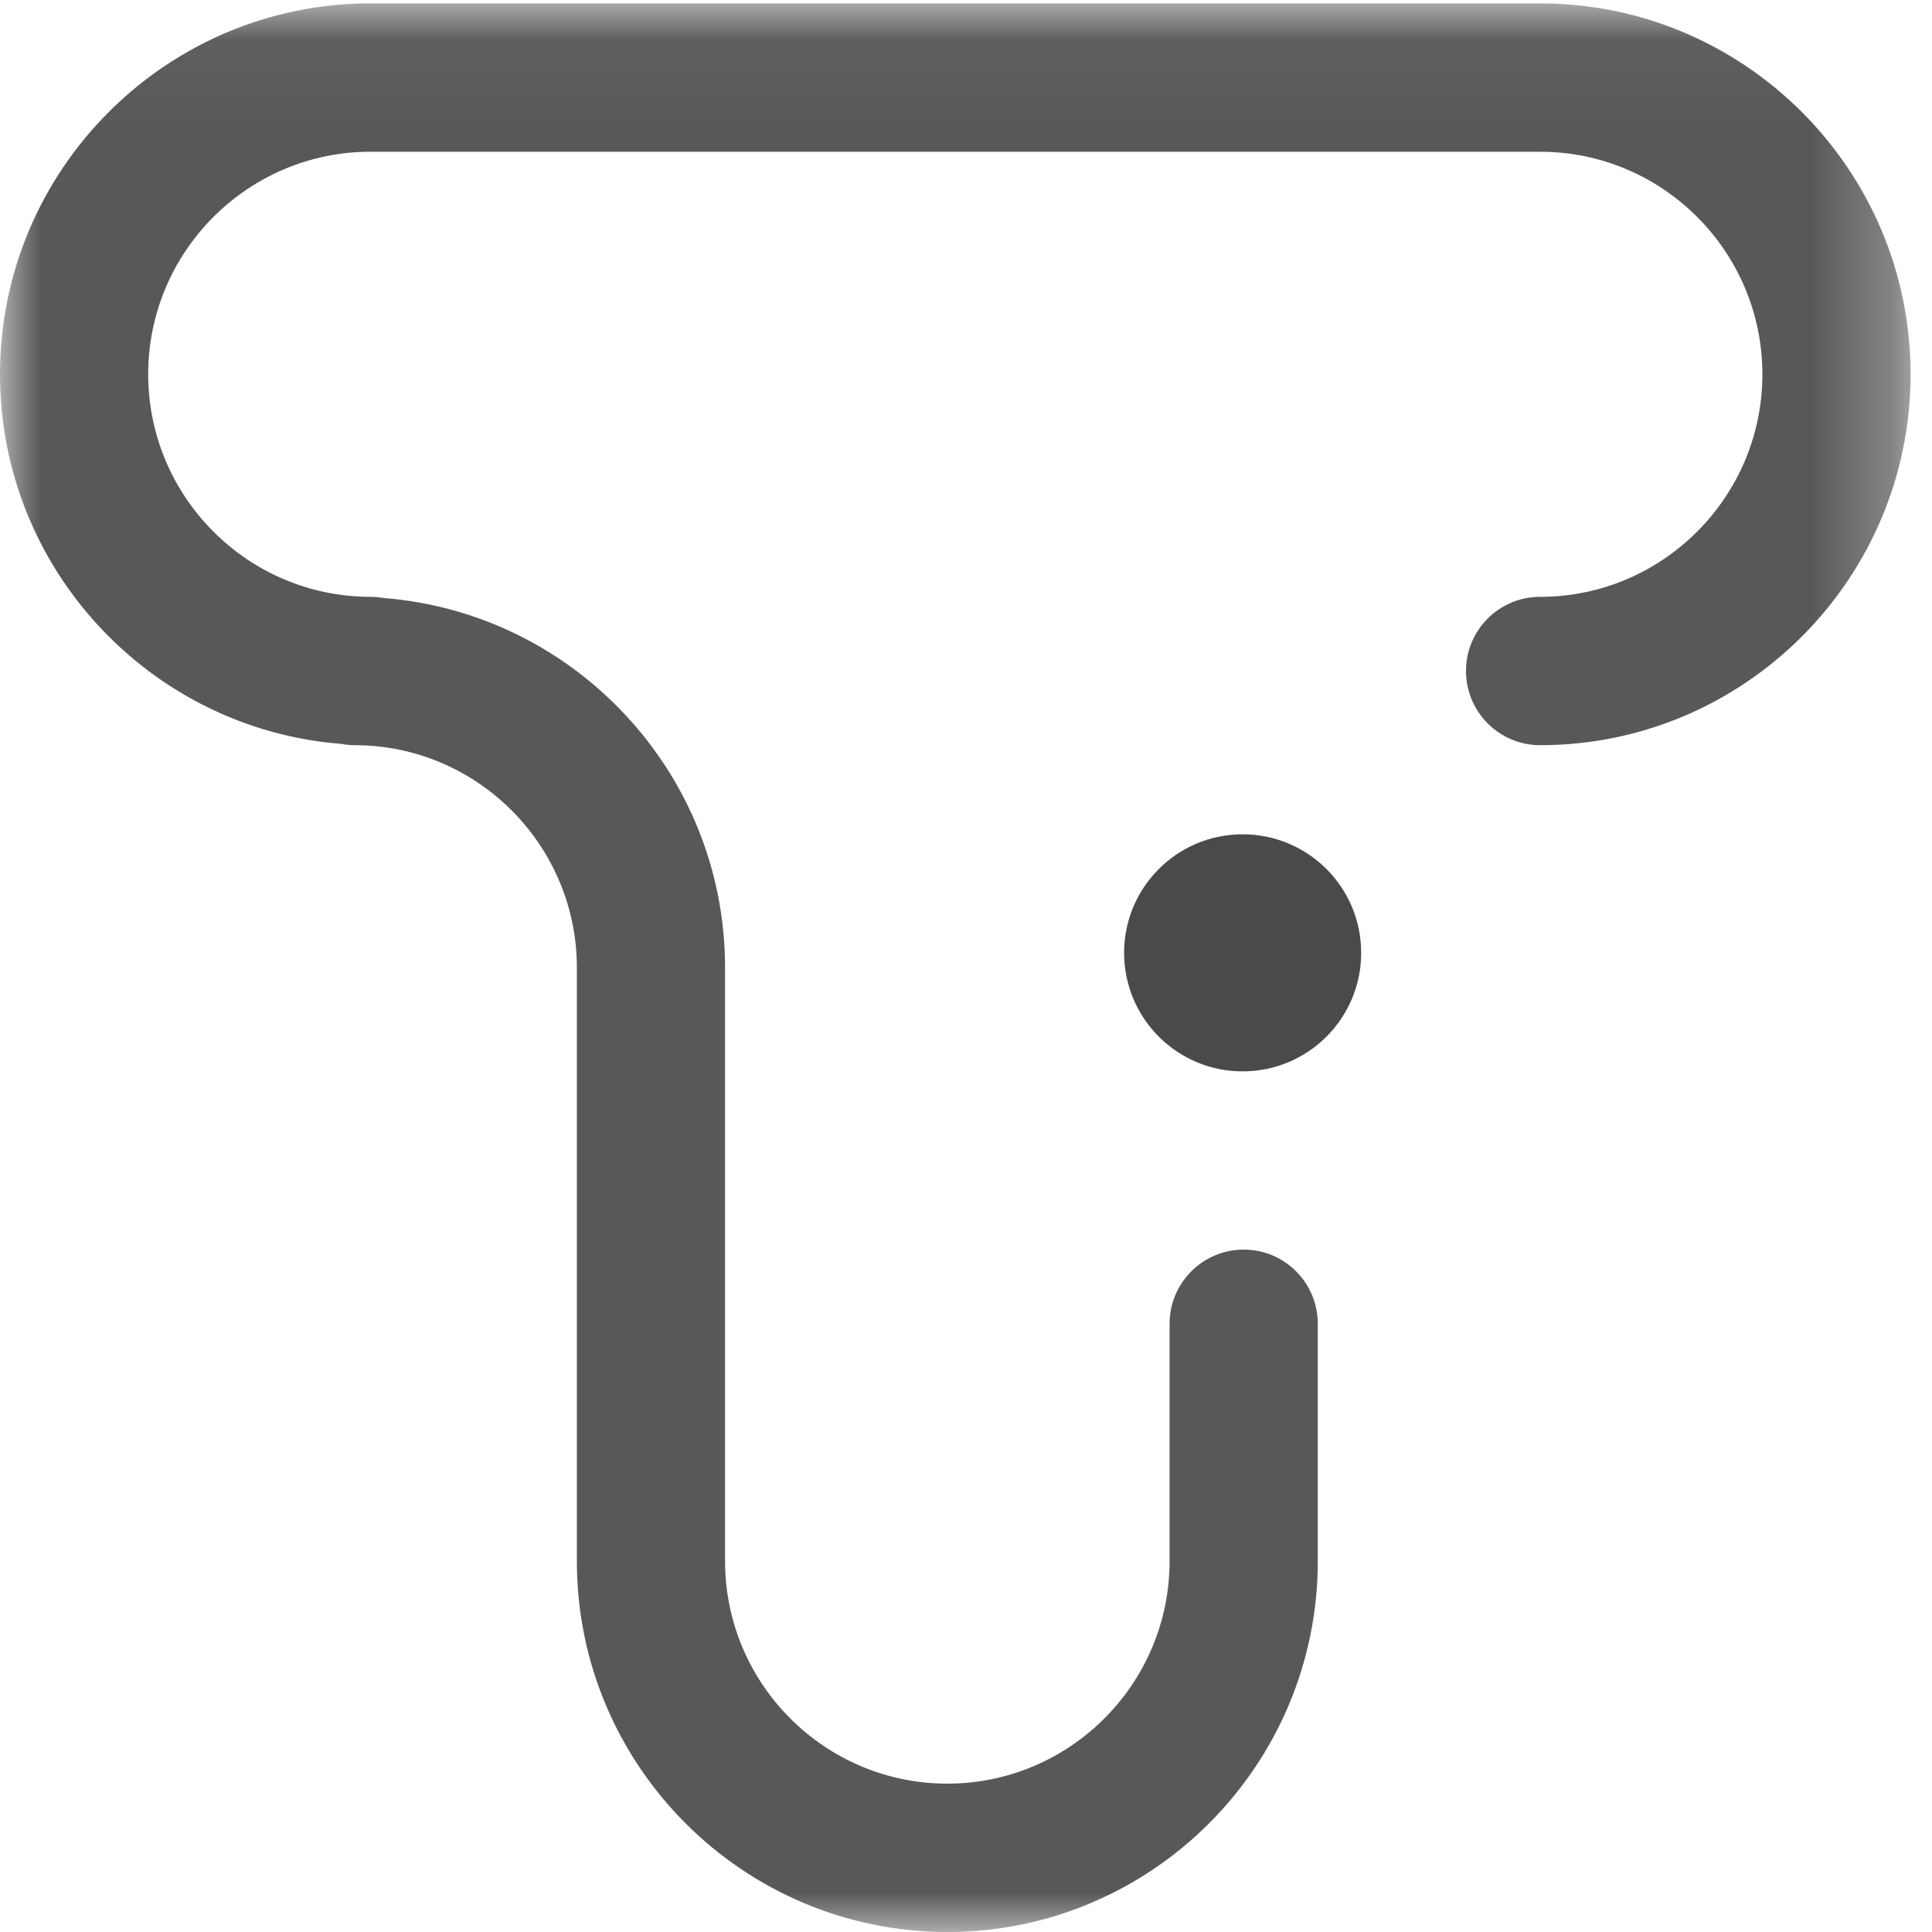 <?xml version="1.0" encoding="UTF-8"?>
<svg width="24px" height="24px" viewBox="0 0 24 24" version="1.1" xmlns="http://www.w3.org/2000/svg" xmlns:xlink="http://www.w3.org/1999/xlink">
    <!-- Generator: Sketch 49.2 (51160) - http://www.bohemiancoding.com/sketch -->
    <title>telescope</title>
    <desc>Created with Sketch.</desc>
    <defs>
        <polygon id="path-1" points="2.87683284e-05 0.042 23.734 0.042 23.734 24 2.87683284e-05 24"></polygon>
    </defs>
    <g id="telescope" stroke="none" stroke-width="1" fill="none" fill-rule="evenodd">
        <g id="Page-1">
            <g id="Group-3">
                <mask id="mask-2" fill="white">
                    <use xlink:href="#path-1"></use>
                </mask>
                <g id="Clip-2"></g>
                <path d="M4.602,0.042 C2.065,0.042 2.87683284e-05,2.109 2.87683284e-05,4.649 C2.87683284e-05,7.067 1.871,9.055 4.239,9.241 C4.293,9.251 4.348,9.257 4.405,9.257 C5.927,9.257 7.166,10.497 7.166,12.021 L7.166,19.393 C7.166,21.933 9.23,24 11.768,24 C14.306,24 16.37,21.933 16.37,19.393 L16.37,16.444 C16.37,15.935 15.958,15.523 15.45,15.523 C14.942,15.523 14.529,15.935 14.529,16.444 L14.529,19.393 C14.529,20.917 13.291,22.157 11.768,22.157 C10.245,22.157 9.007,20.917 9.007,19.393 L9.007,12.021 C9.007,9.603 7.136,7.616 4.768,7.429 C4.714,7.42 4.659,7.414 4.602,7.414 C3.08,7.414 1.841,6.174 1.841,4.649 C1.841,3.125 3.08,1.885 4.602,1.885 L19.132,1.885 C20.654,1.885 21.893,3.125 21.893,4.649 C21.893,6.174 20.654,7.414 19.132,7.414 C18.623,7.414 18.211,7.826 18.211,8.335 C18.211,8.844 18.623,9.257 19.132,9.257 C21.669,9.257 23.734,7.19 23.734,4.649 C23.734,2.109 21.669,0.042 19.132,0.042 L4.602,0.042 Z" id="Fill-1" fill="#58585B" mask="url(#mask-2)"></path>
            </g>
            <path d="M13.964,11.836 C13.964,12.65 14.623,13.309 15.436,13.309 C16.25,13.309 16.909,12.65 16.909,11.836 C16.909,11.023 16.25,10.364 15.436,10.364 C14.623,10.364 13.964,11.023 13.964,11.836 Z" id="Fill-4" fill="#4A4A4A"></path>
        </g>
    </g>
</svg>